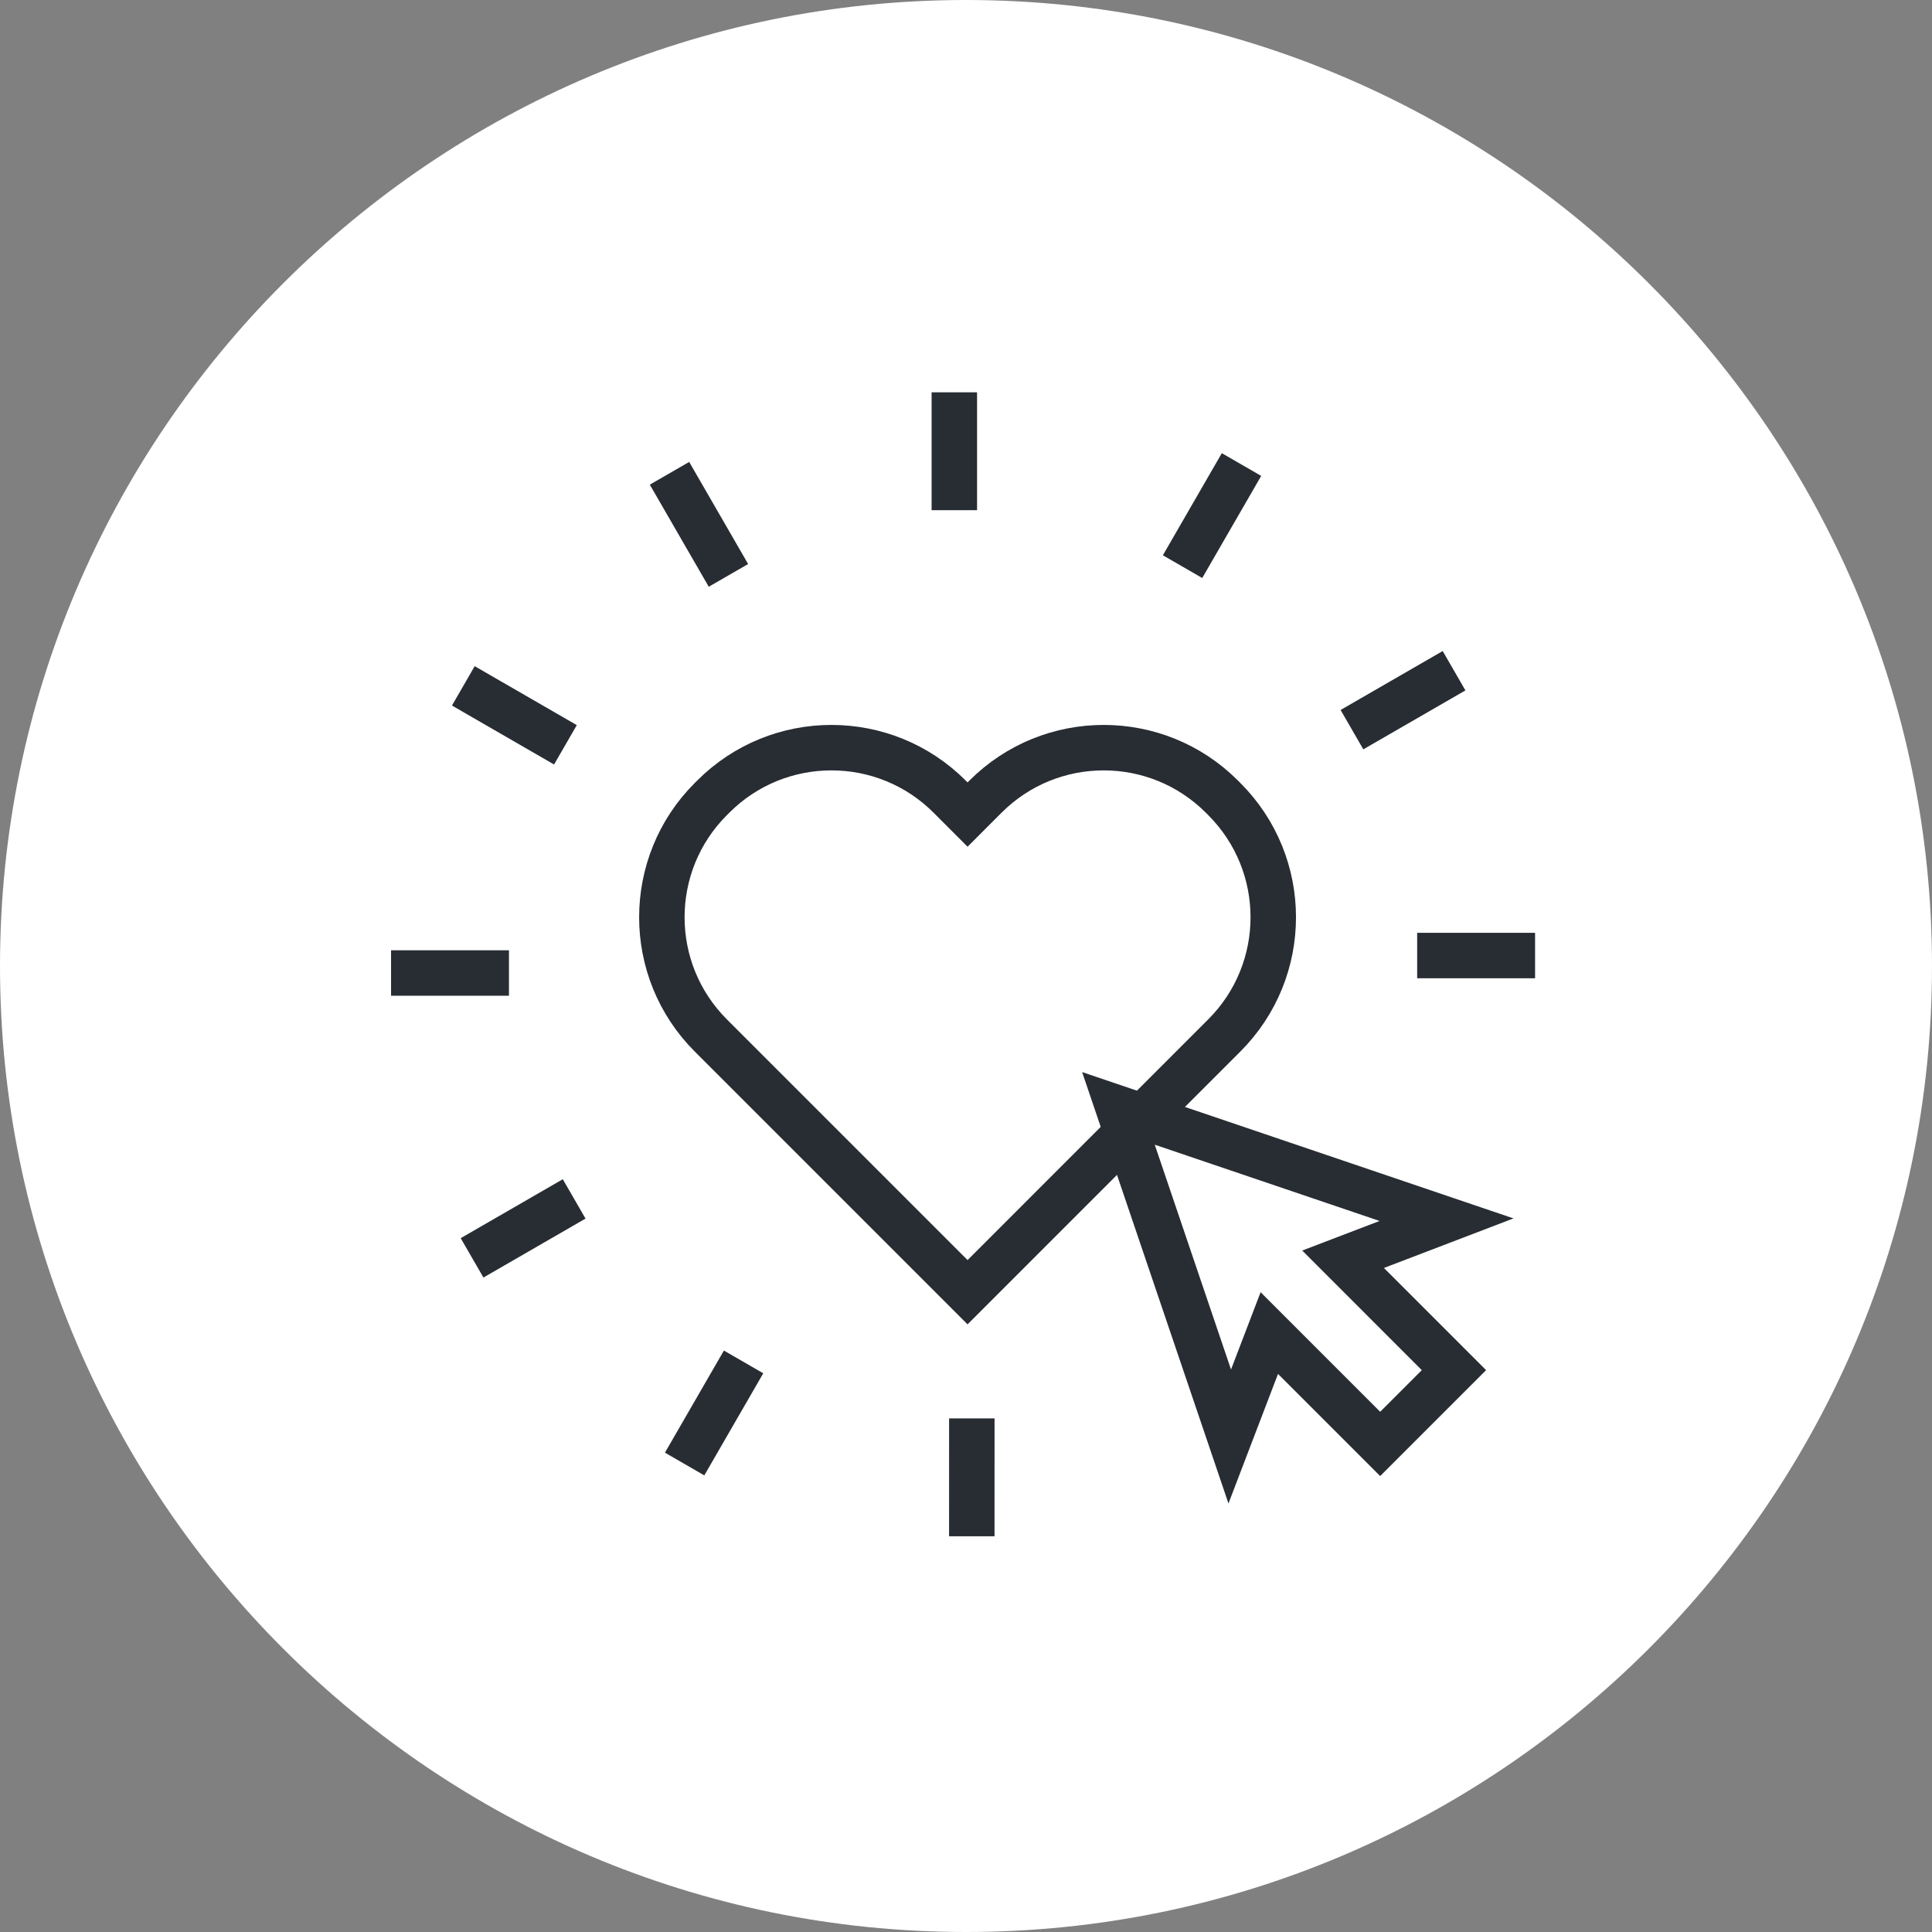 <?xml version="1.0" encoding="utf-8"?>
<!-- Generator: Adobe Illustrator 16.0.0, SVG Export Plug-In . SVG Version: 6.00 Build 0)  -->
<!DOCTYPE svg PUBLIC "-//W3C//DTD SVG 1.1//EN" "http://www.w3.org/Graphics/SVG/1.1/DTD/svg11.dtd">
<svg version="1.1" xmlns="http://www.w3.org/2000/svg" xmlns:xlink="http://www.w3.org/1999/xlink" x="0px" y="0px" width="170px"
	 height="170px" viewBox="0 0 170 170" enable-background="new 0 0 170 170" xml:space="preserve">
<rect x="0" y="0" width="170" height="170" fill="#808080" stroke="none"/>
<g id="Background">
</g>
<g id="Circle">
	<g>
		<path fill="#FFFFFF" d="M85,170c-46.869,0-85-38.131-85-85S38.131,0,85,0s85,38.131,85,85S131.869,170,85,170z"/>
	</g>
</g>
<g id="TEXT">
</g>
<g id="Icons">
	<g>
		<g>
			<path fill="none" stroke="#282D33" stroke-width="4" d="M106.151,92.688l1.579-1.579c5.743-5.742,5.743-15.054,0-20.797
				l-0.216-0.217c-5.742-5.743-15.054-5.743-20.797,0l-1.579,1.58l-1.579-1.58c-5.742-5.743-15.055-5.743-20.797,0l-0.218,0.217
				c-5.741,5.743-5.741,15.055,0,20.797l1.579,1.579l21.015,21.016L106.151,92.688z"/>
		</g>
		<g>
			<line fill="none" stroke="#282D33" stroke-width="4" x1="83.973" y1="34.52" x2="83.973" y2="44.892"/>
			<line fill="none" stroke="#282D33" stroke-width="4" x1="58.91" y1="41.646" x2="64.097" y2="50.63"/>
			<line fill="none" stroke="#282D33" stroke-width="4" x1="40.769" y1="60.35" x2="49.753" y2="65.537"/>
			<line fill="none" stroke="#282D33" stroke-width="4" x1="34.41" y1="85.617" x2="44.784" y2="85.617"/>
			<line fill="none" stroke="#282D33" stroke-width="4" x1="41.538" y1="110.681" x2="50.521" y2="105.494"/>
			<line fill="none" stroke="#282D33" stroke-width="4" x1="60.241" y1="128.822" x2="65.429" y2="119.838"/>
			<line fill="none" stroke="#282D33" stroke-width="4" x1="85.51" y1="135.181" x2="85.512" y2="124.808"/>
			<line fill="none" stroke="#282D33" stroke-width="4" x1="135.074" y1="84.08" x2="124.699" y2="84.08"/>
			<line fill="none" stroke="#282D33" stroke-width="4" x1="127.945" y1="59.018" x2="118.961" y2="64.204"/>
			<line fill="none" stroke="#282D33" stroke-width="4" x1="109.242" y1="40.876" x2="104.055" y2="49.86"/>
		</g>
		<polygon fill="none" stroke="#282D33" stroke-width="4" points="127.283,107.322 112.848,102.425 98.413,97.529 103.309,111.965 
			108.207,126.4 111.689,117.297 121.444,127.053 127.936,120.562 118.18,110.804 		"/>
	</g>
</g>
</svg>
